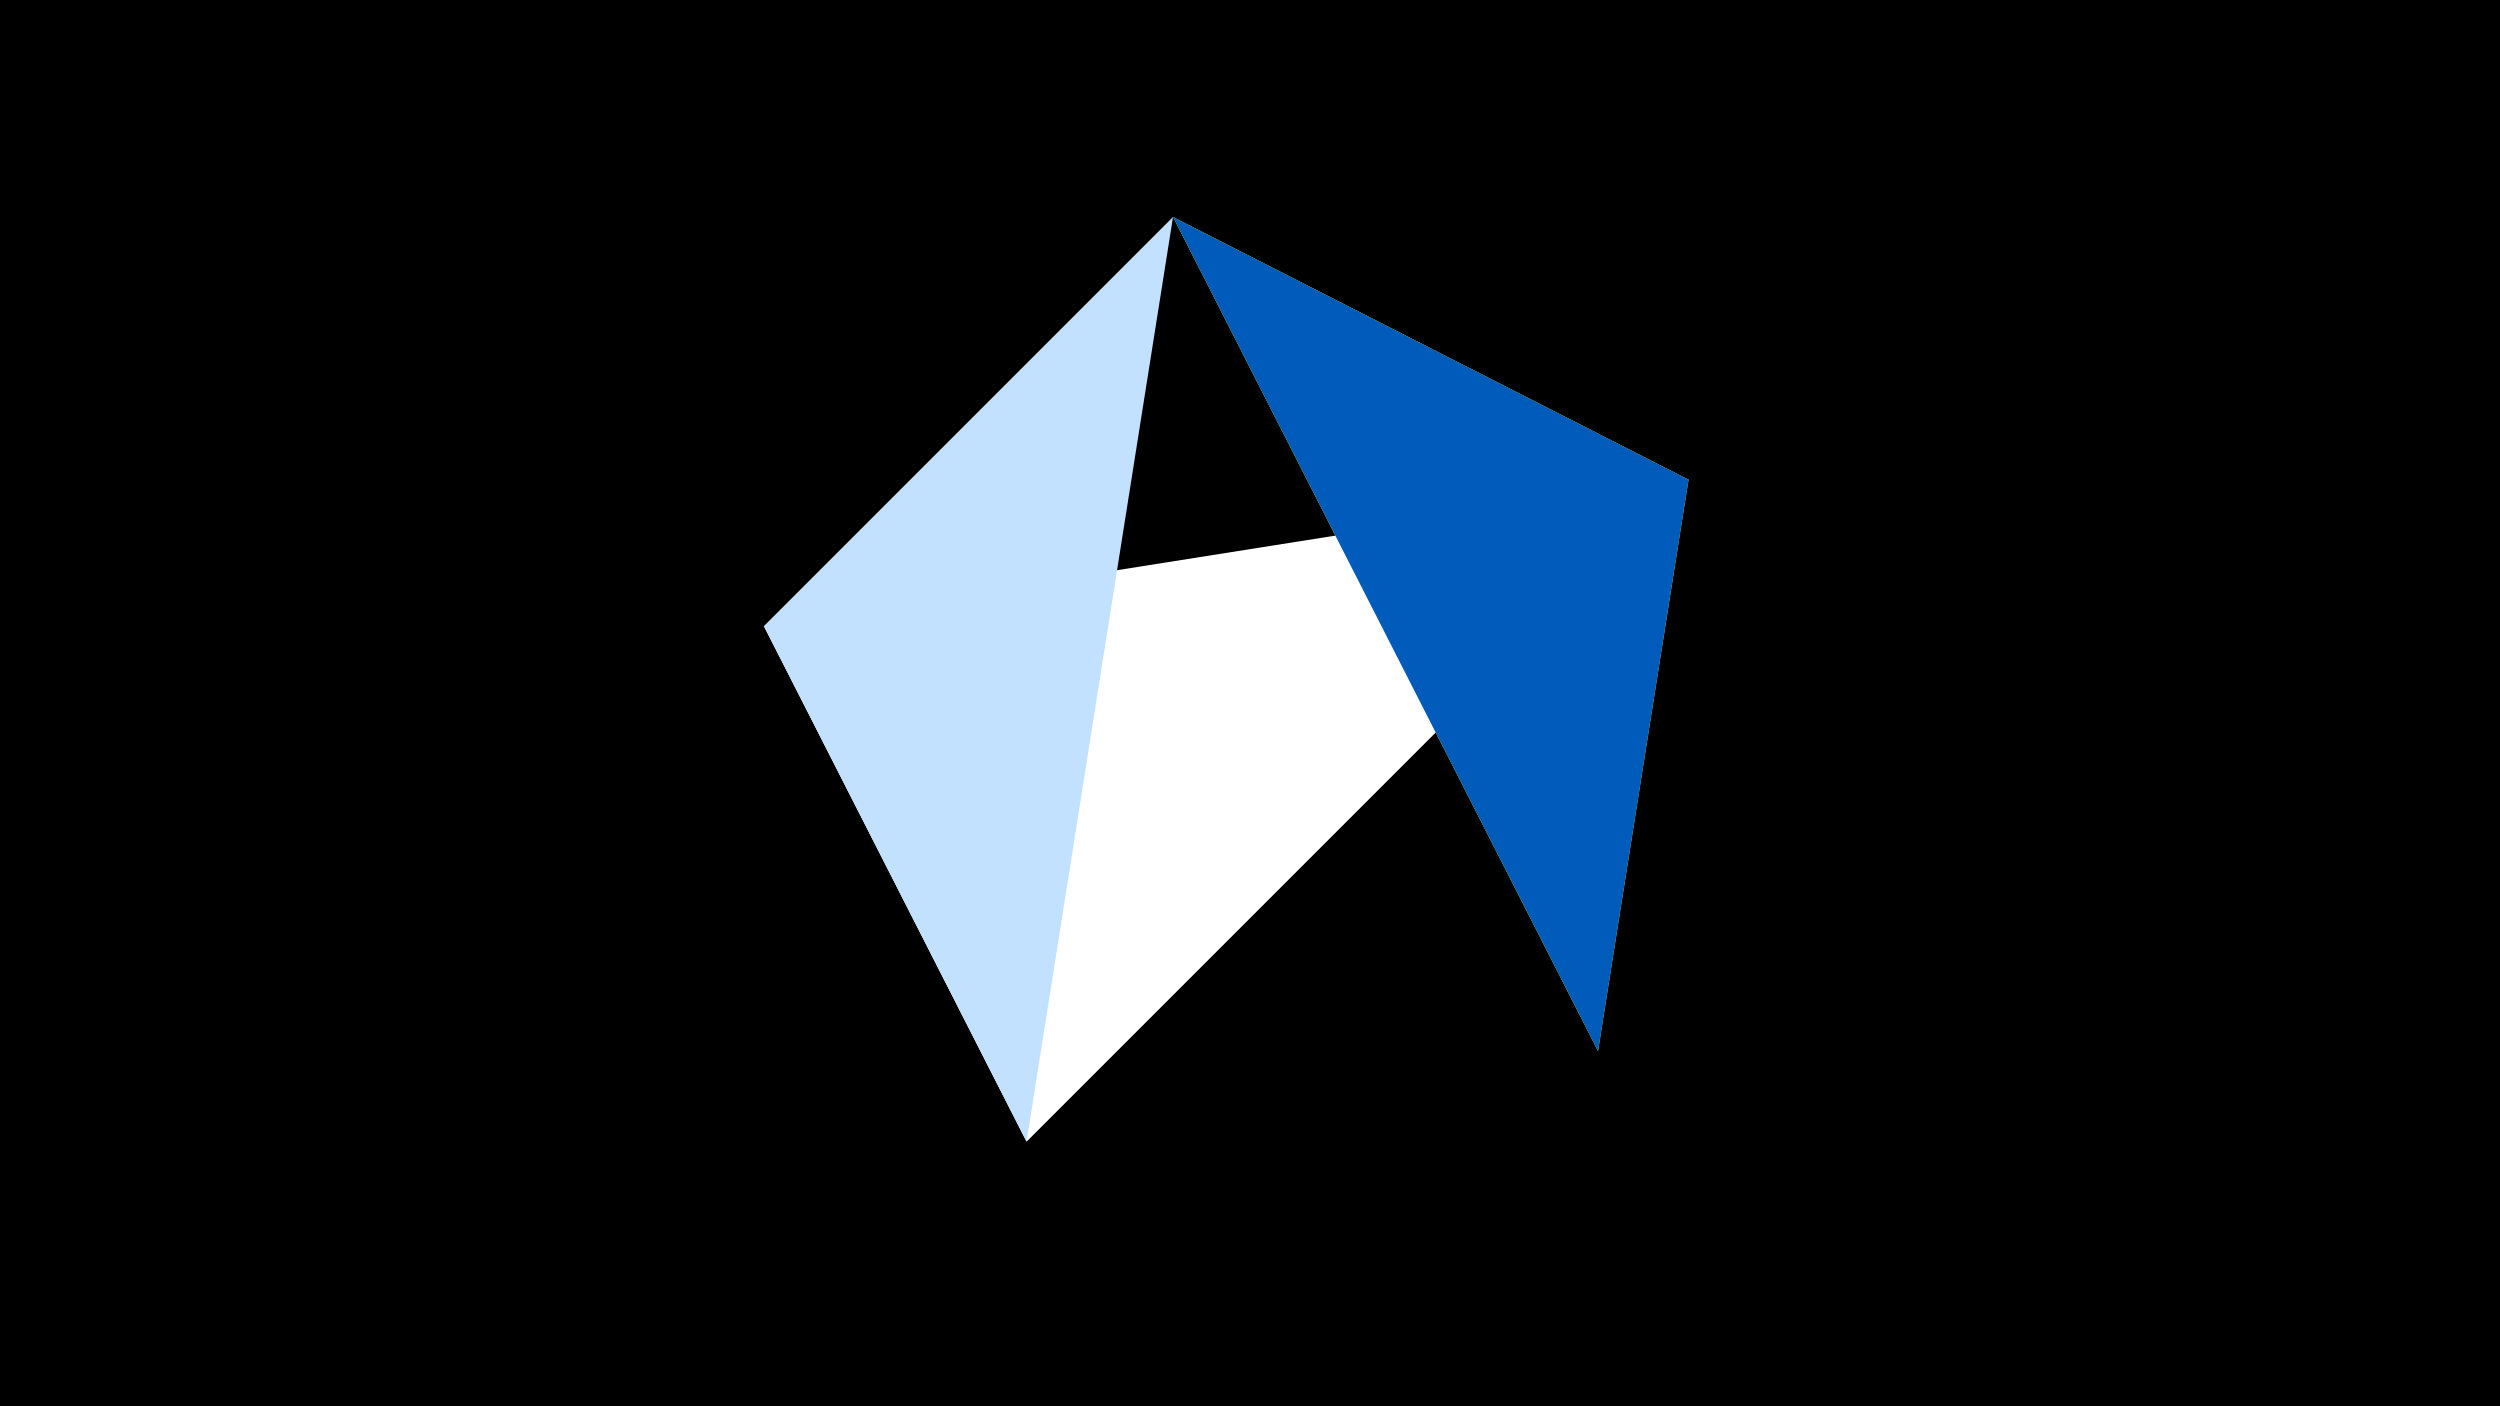 <svg width="1200" height="675" viewBox="-500 -500 1200 675" xmlns="http://www.w3.org/2000/svg"><title>juwel 19451</title><path d="M-500-500h1200v675h-1200z" fill="#000"/><path d="M310.5,-269.755L267.054,4.554 63.042,-395.841 Z" fill="#fff500"/><path d="M-7.255,48L310.5,-269.755 -133.341,-199.458 Z" fill="#fff"/><path d="M63.042,-395.841L-133.341,-199.458 -7.255,48 Z" fill="#c2e1ff"/><path d="M267.054,4.554L310.5,-269.755 63.042,-395.841 Z" fill="#005bbb"/></svg>